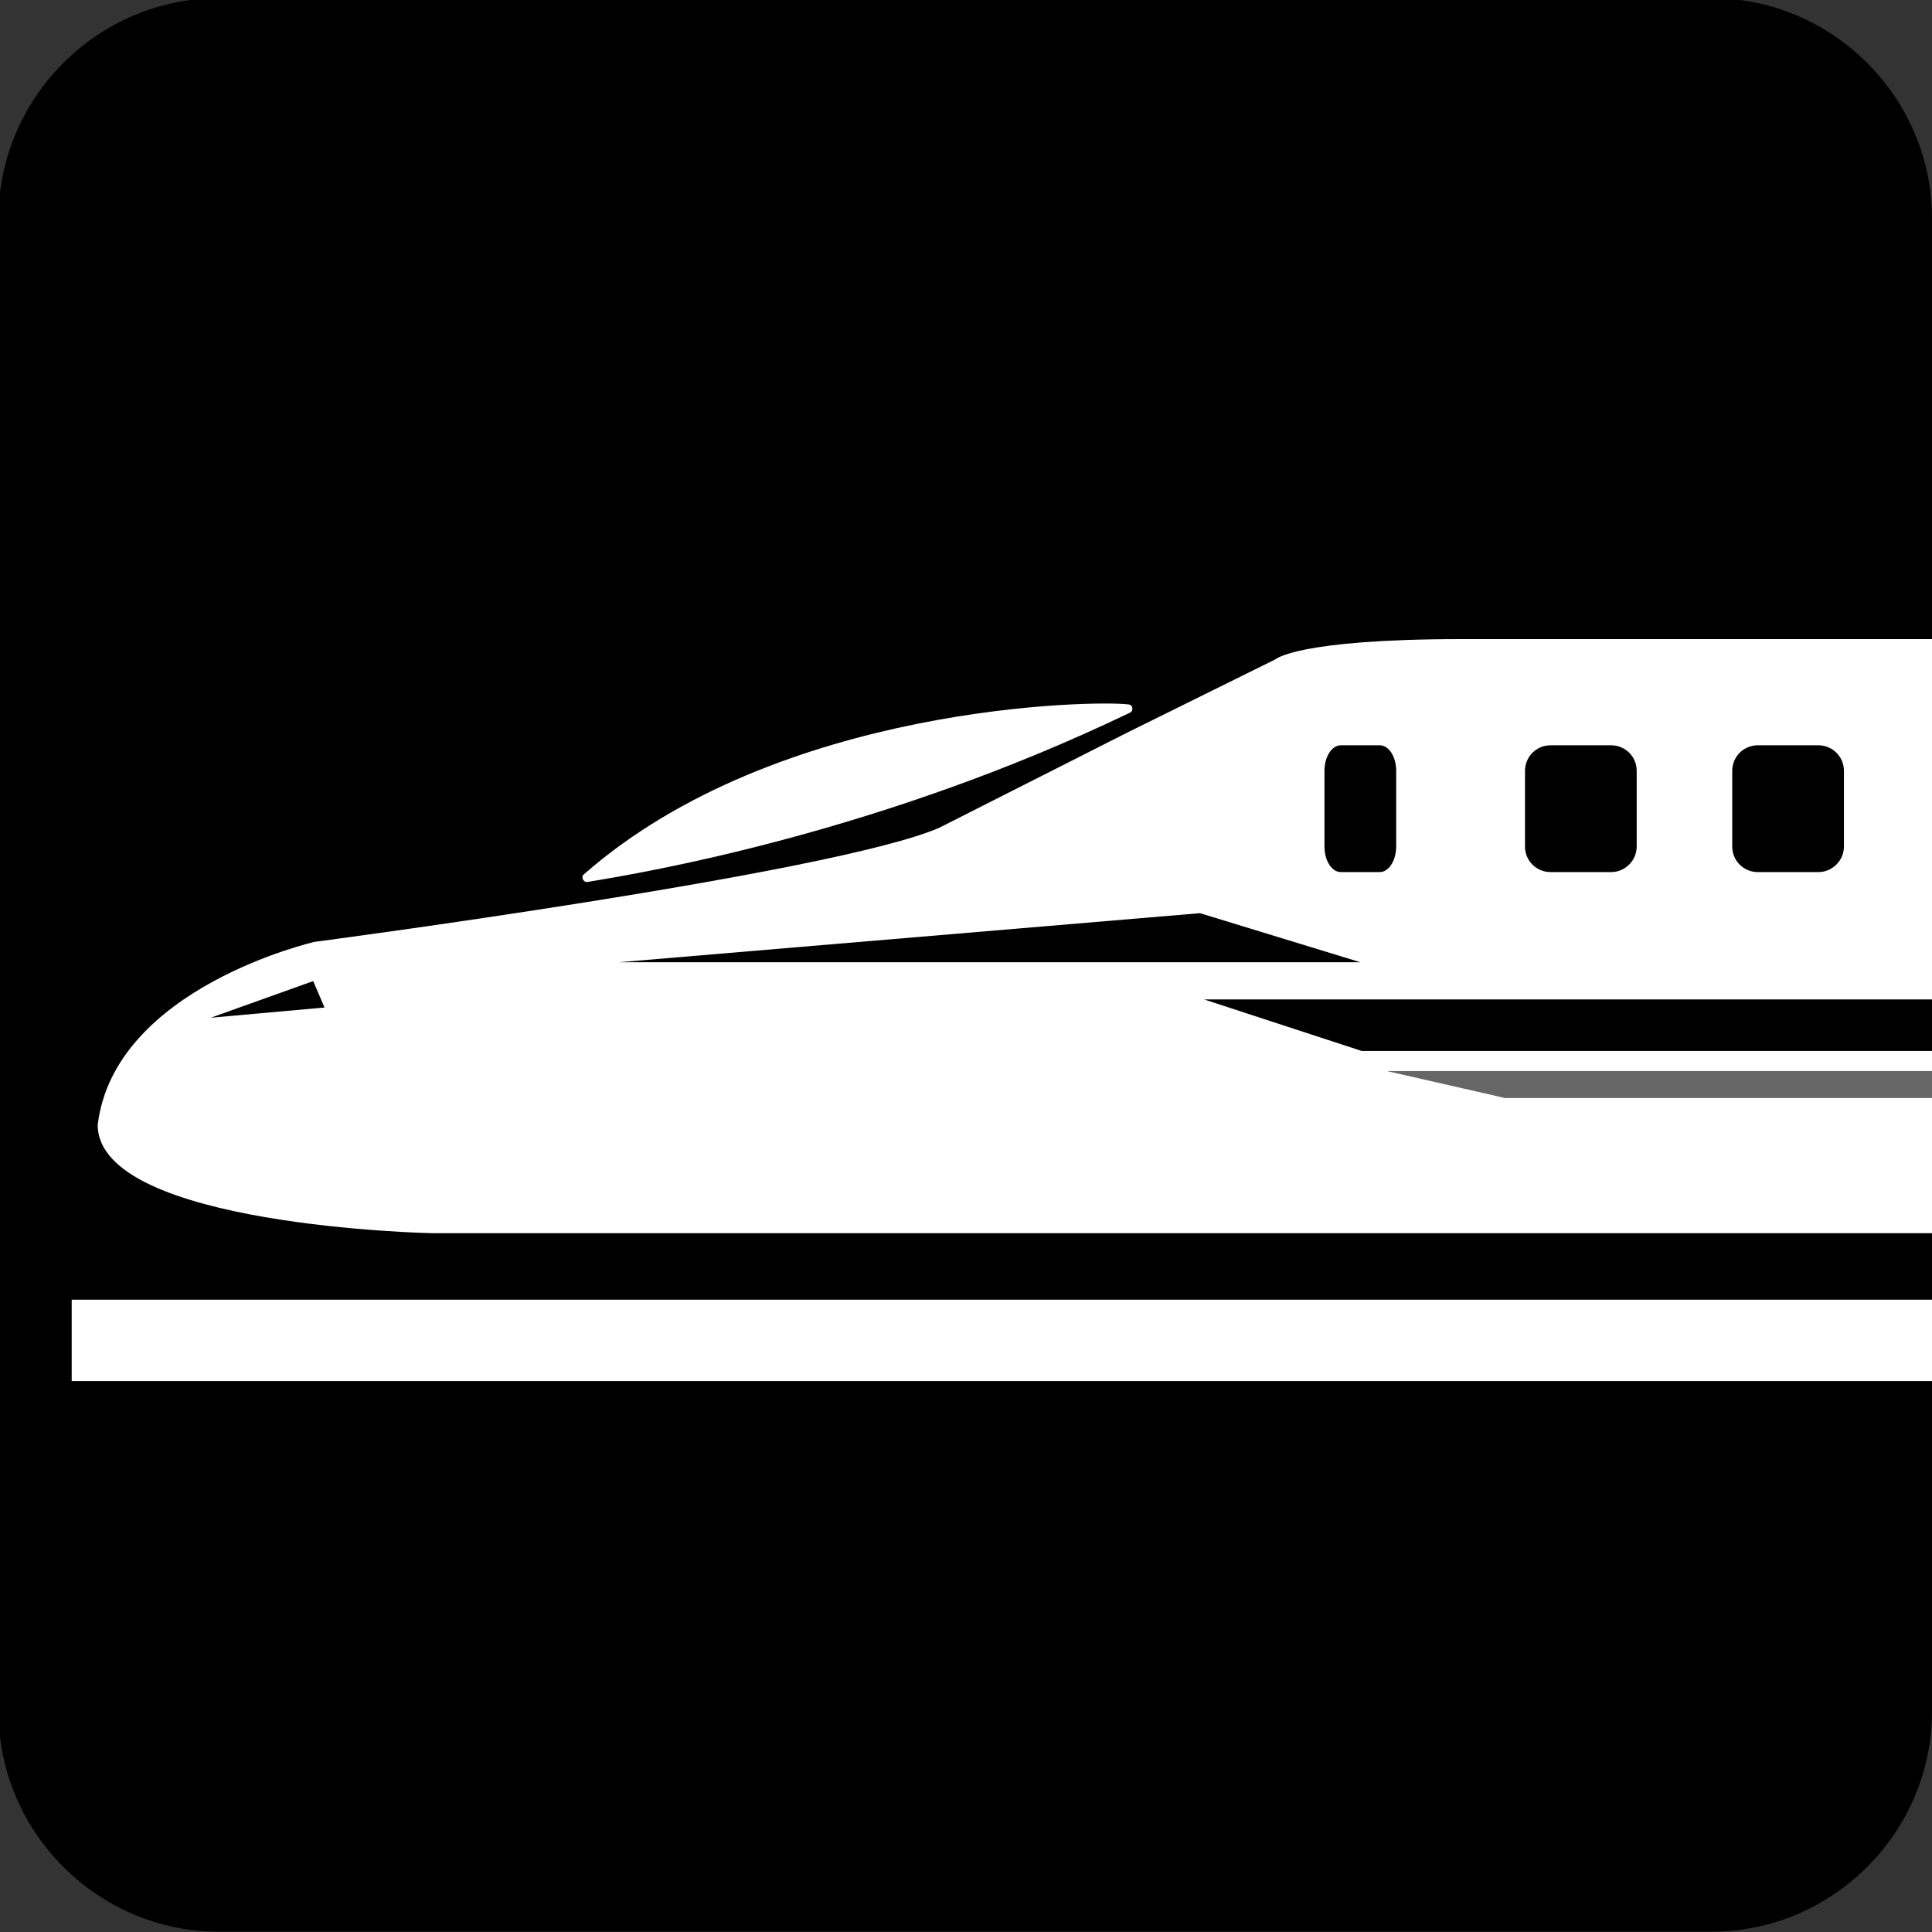 <?xml version="1.0" encoding="UTF-8"?>
<svg xmlns="http://www.w3.org/2000/svg" version="1.1" viewBox="0 0 512 512">
  <rect x="0" y="0" width="512" height="512" fill="#333333" stroke="none"/>
  <defs>
    <style>
      .cls-1 {
        fill: #fff;
      }

      .cls-2 {
        fill: #666;
      }
    </style>
  </defs>
  <!-- Generator: Adobe Illustrator 28.7.1, SVG Export Plug-In . SVG Version: 1.2.0 Build 142)  -->
  <g>
    <g id="_レイヤー_1" data-name="レイヤー_1">
      <path d="M-.39,453.53V57.9C-.39,25.83,25.93-.48,57.99-.48h395.63c32.06,0,58.38,26.32,58.38,58.38v395.63c0,32.06-26.32,58.38-58.38,58.38H57.99c-32.06,0-58.38-26.32-58.38-58.38Z"/>
      <rect class="cls-1" x="19" y="344.43" width="493.23" height="21.57"/>
      <path class="cls-1" d="M155.74,233.72c15.2-2.52,77.3-12.91,143.69-44.85,1.04-.46.86-2.14-.41-2.19-8.43-1.12-92.92-.14-144.34,45.08-.79.6-.1,2.17,1.06,1.97Z"/>
      <path class="cls-1" d="M387.49,169.37c-43.82,0-49.5,5.37-49.5,5.37l-38.99,19.27-50.12,25.37c-27.98,12.14-165.5,30.22-165.5,30.22,0,0-53.14,12.14-57.49,48.54h0c.1,26.87,88.56,28.67,88.56,28.67h397.89v-28.67h0v-128.77h-124.86Z"/>
      <path id="window" d="M365.66,231.11h-10.32c-2.37,0-4.34-2.97-4.34-6.76v-20.08c0-3.69,1.91-6.76,4.34-6.76h10.32c2.37,0,4.34,2.97,4.34,6.76v20.08c0,3.69-1.97,6.76-4.34,6.76"/>
      <path id="window-2" data-name="window" d="M426.98,231.11h-16.08c-3.69,0-6.76-2.97-6.76-6.76v-20.08c0-3.69,2.97-6.76,6.76-6.76h16.08c3.69,0,6.76,2.97,6.76,6.76v20.08c0,3.69-3.07,6.76-6.76,6.76"/>
      <path id="window-3" data-name="window" d="M481.9,231.11h-16.08c-3.69,0-6.76-2.97-6.76-6.76v-20.08c0-3.69,2.97-6.76,6.76-6.76h16.08c3.69,0,6.76,2.97,6.76,6.76v20.08c0,3.69-3.07,6.76-6.76,6.76"/>
      <polygon points="83 260 55.85 269.71 86 267 83 260"/>
      <polygon points="164.08 255 318 242 360.5 255 164.08 255"/>
      <polygon points="319.09 264.86 360.85 278.51 513.87 278.51 514 264.86 319.09 264.86"/>
      <polygon class="cls-2" points="367.52 283.84 398.9 291 513.9 291 514 283.84 367.52 283.84"/>
    </g>
  </g>
</svg>